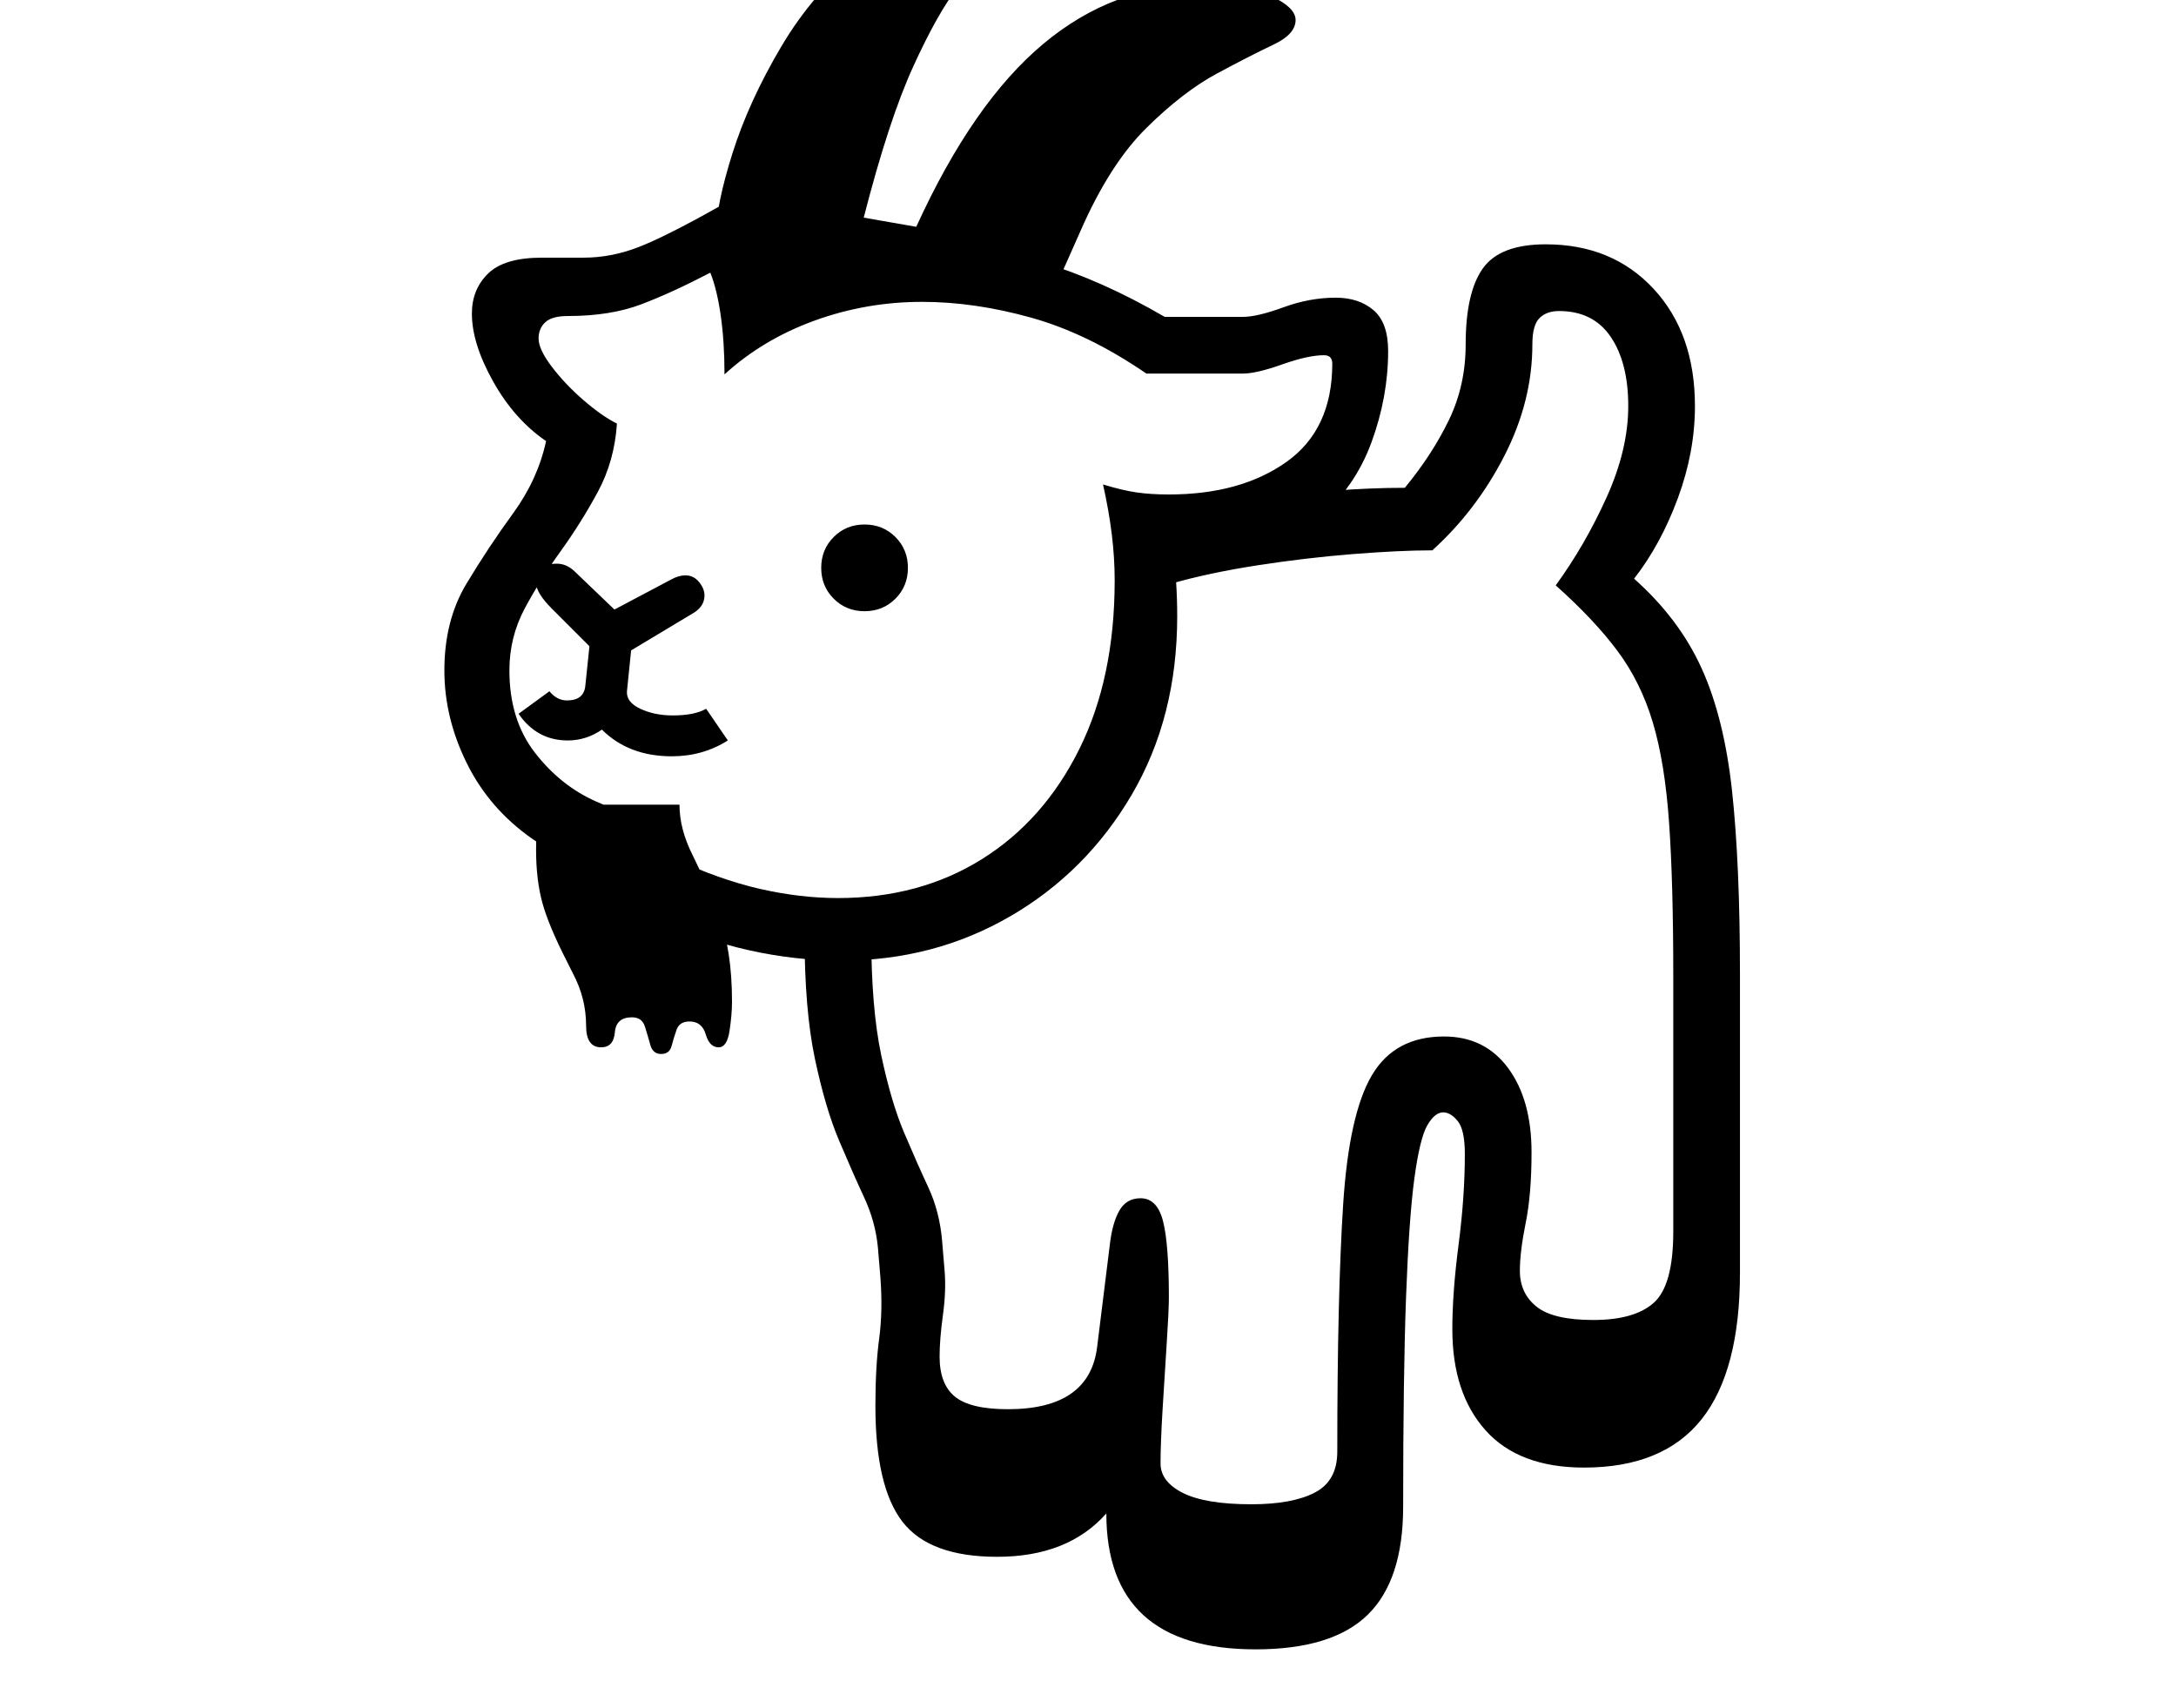 <svg xmlns="http://www.w3.org/2000/svg" viewBox="-10 0 2610 2048"><path d="M1496 1978q-179 0-179-163-46 52-131 52-81 0-113.5-42t-32.5-139q0-47 4.5-80.5t1.5-73.5l-3-36q-3-31-16.5-60t-30-68-29-98-12.5-149h80q0 88 12 144.5t27.5 93 29 65.5 16.5 64l3 36q2 24-2 53t-4 50q0 33 18.5 48t63.5 15q98 0 107-75l15-121q3-27 11.5-42t25.5-15q20 0 27 27.5t7 91.5q0 15-2.5 53.5t-5 80-2.5 65.5q0 22 27 35.5t82 13.5q49 0 76-14t27-49q0-187 7-296t34.5-155.5 86.5-46.5q49 0 77 38t28 101q0 50-7 84.5t-7 57.5q0 27 20 43t68 16q50 0 73-21t23-85v-308q0-110-5-182t-19.5-120.5-42.5-86-74-78.5q35-48 61-105.5t26-109.5-21-83-62-31q-15 0-23.5 8.5T1828 413q0 68-33.5 133.5T1708 660q-39 0-95.5 4.5T1498 678t-103.5 22-62.5 30q0-26-.5-42.5T1326 639q80-26 173-40t176-14q33-40 53-81.5t20-90.5q0-62 20.5-91t75.5-29q80 0 129.5 53.5T2023 487q0 55-20.5 110.5T1950 694q54 48 81 107.5t36.5 147 9.5 220.5v357q0 118-46 176t-141 58q-78 0-118-44.5t-40-121.5q0-44 7.5-101.5t7.5-108.5q0-29-8.5-39.5T1721 1334q-10 0-19 15.5t-15.5 63.5-10 142-3.5 252q0 88-42.5 129.5T1496 1978zm-713-714q-10 0-13-11t-6.5-22-15.5-11q-19 0-20.5 18t-16.5 18q-18 0-18-26 0-33-16-63l-7-14q-22-43-29.5-70.5T633 1019q0-23 3-54h169q0 29 15.5 60t31.5 72.5 16 103.5q0 16-3 35.5t-13 19.5q-11 0-15.5-15.5T817 1225q-12 0-15.5 10t-6 19.5-12.5 9.5zm13-357q-52 0-84-32-19 13-41 13-37 0-59-32l37-27q9 11 21 11 20 0 22-17l5-48-45-45q-19-19-19-31 0-23 25-23 12 0 22 10l47 45 68-36q9-5 17-5 10 0 16.5 8t6.5 16q0 13-13 21l-75 45-5 49q-1 13 16 21t39 8q26 0 40-8l26 38q-30 19-67 19zm231-174q-22 0-37-15t-15-37 15-37 37-15 37 15 15 37-15 37-37 15zm-28 419q-55 0-111-12.5T774 1100l-23-58q-71 0-122.5-36T550 915.5 523 804q0-60 26.5-104t56-84.5T645 529q-38-26-63.5-71.5T556 376q0-29 19.5-48t64.5-19h50q33 0 65.5-12.5T852 248q20 10 39.5 32t32.5 55q39-21 81.5-32t90.5-11q140 0 291 88h94q17 0 48.5-11.5T1592 357q28 0 45.5 15t17.5 49q0 55-20 109.5t-63.5 91T1455 658q-33 0-58-7 2 22 3.5 44t1.5 44q0 121-54.5 214t-146 146-202.5 53zm-4-75q98 0 172.5-46.5t117-132T1327 696q0-27-3.5-55.5T1313 581q23 7 40 9.5t39 2.5q86 0 141-39t55-118q0-10-10-10-19 0-50 11t-47 11h-116q-70-48-138-67t-131-19q-67 0-129 22.5T859 449q0-39-4.5-70.5T842 327q-46 24-83 38t-88 14q-19 0-27 7.5t-8 19.5q0 13 16 34t38 40 40 28q-3 45-23 82t-44.5 71-43 68.5T601 804q0 59 30.5 98.5t73 58.5 78.5 19l12 48q58 27 106.5 38t93.5 11zm-87-696-59-102q0-33 19.5-95T927 56t97-112 135-46q32 0 32 15 0 14-14 27.5t-38 44-53.5 95T1026 261l63 11q68-149 152.5-219.5T1430-18q56 0 85 13.5t29 28.5q0 17-26.5 29.5T1450 88t-85 65.5-79 123.5l-32 72-189-30z"/></svg>
